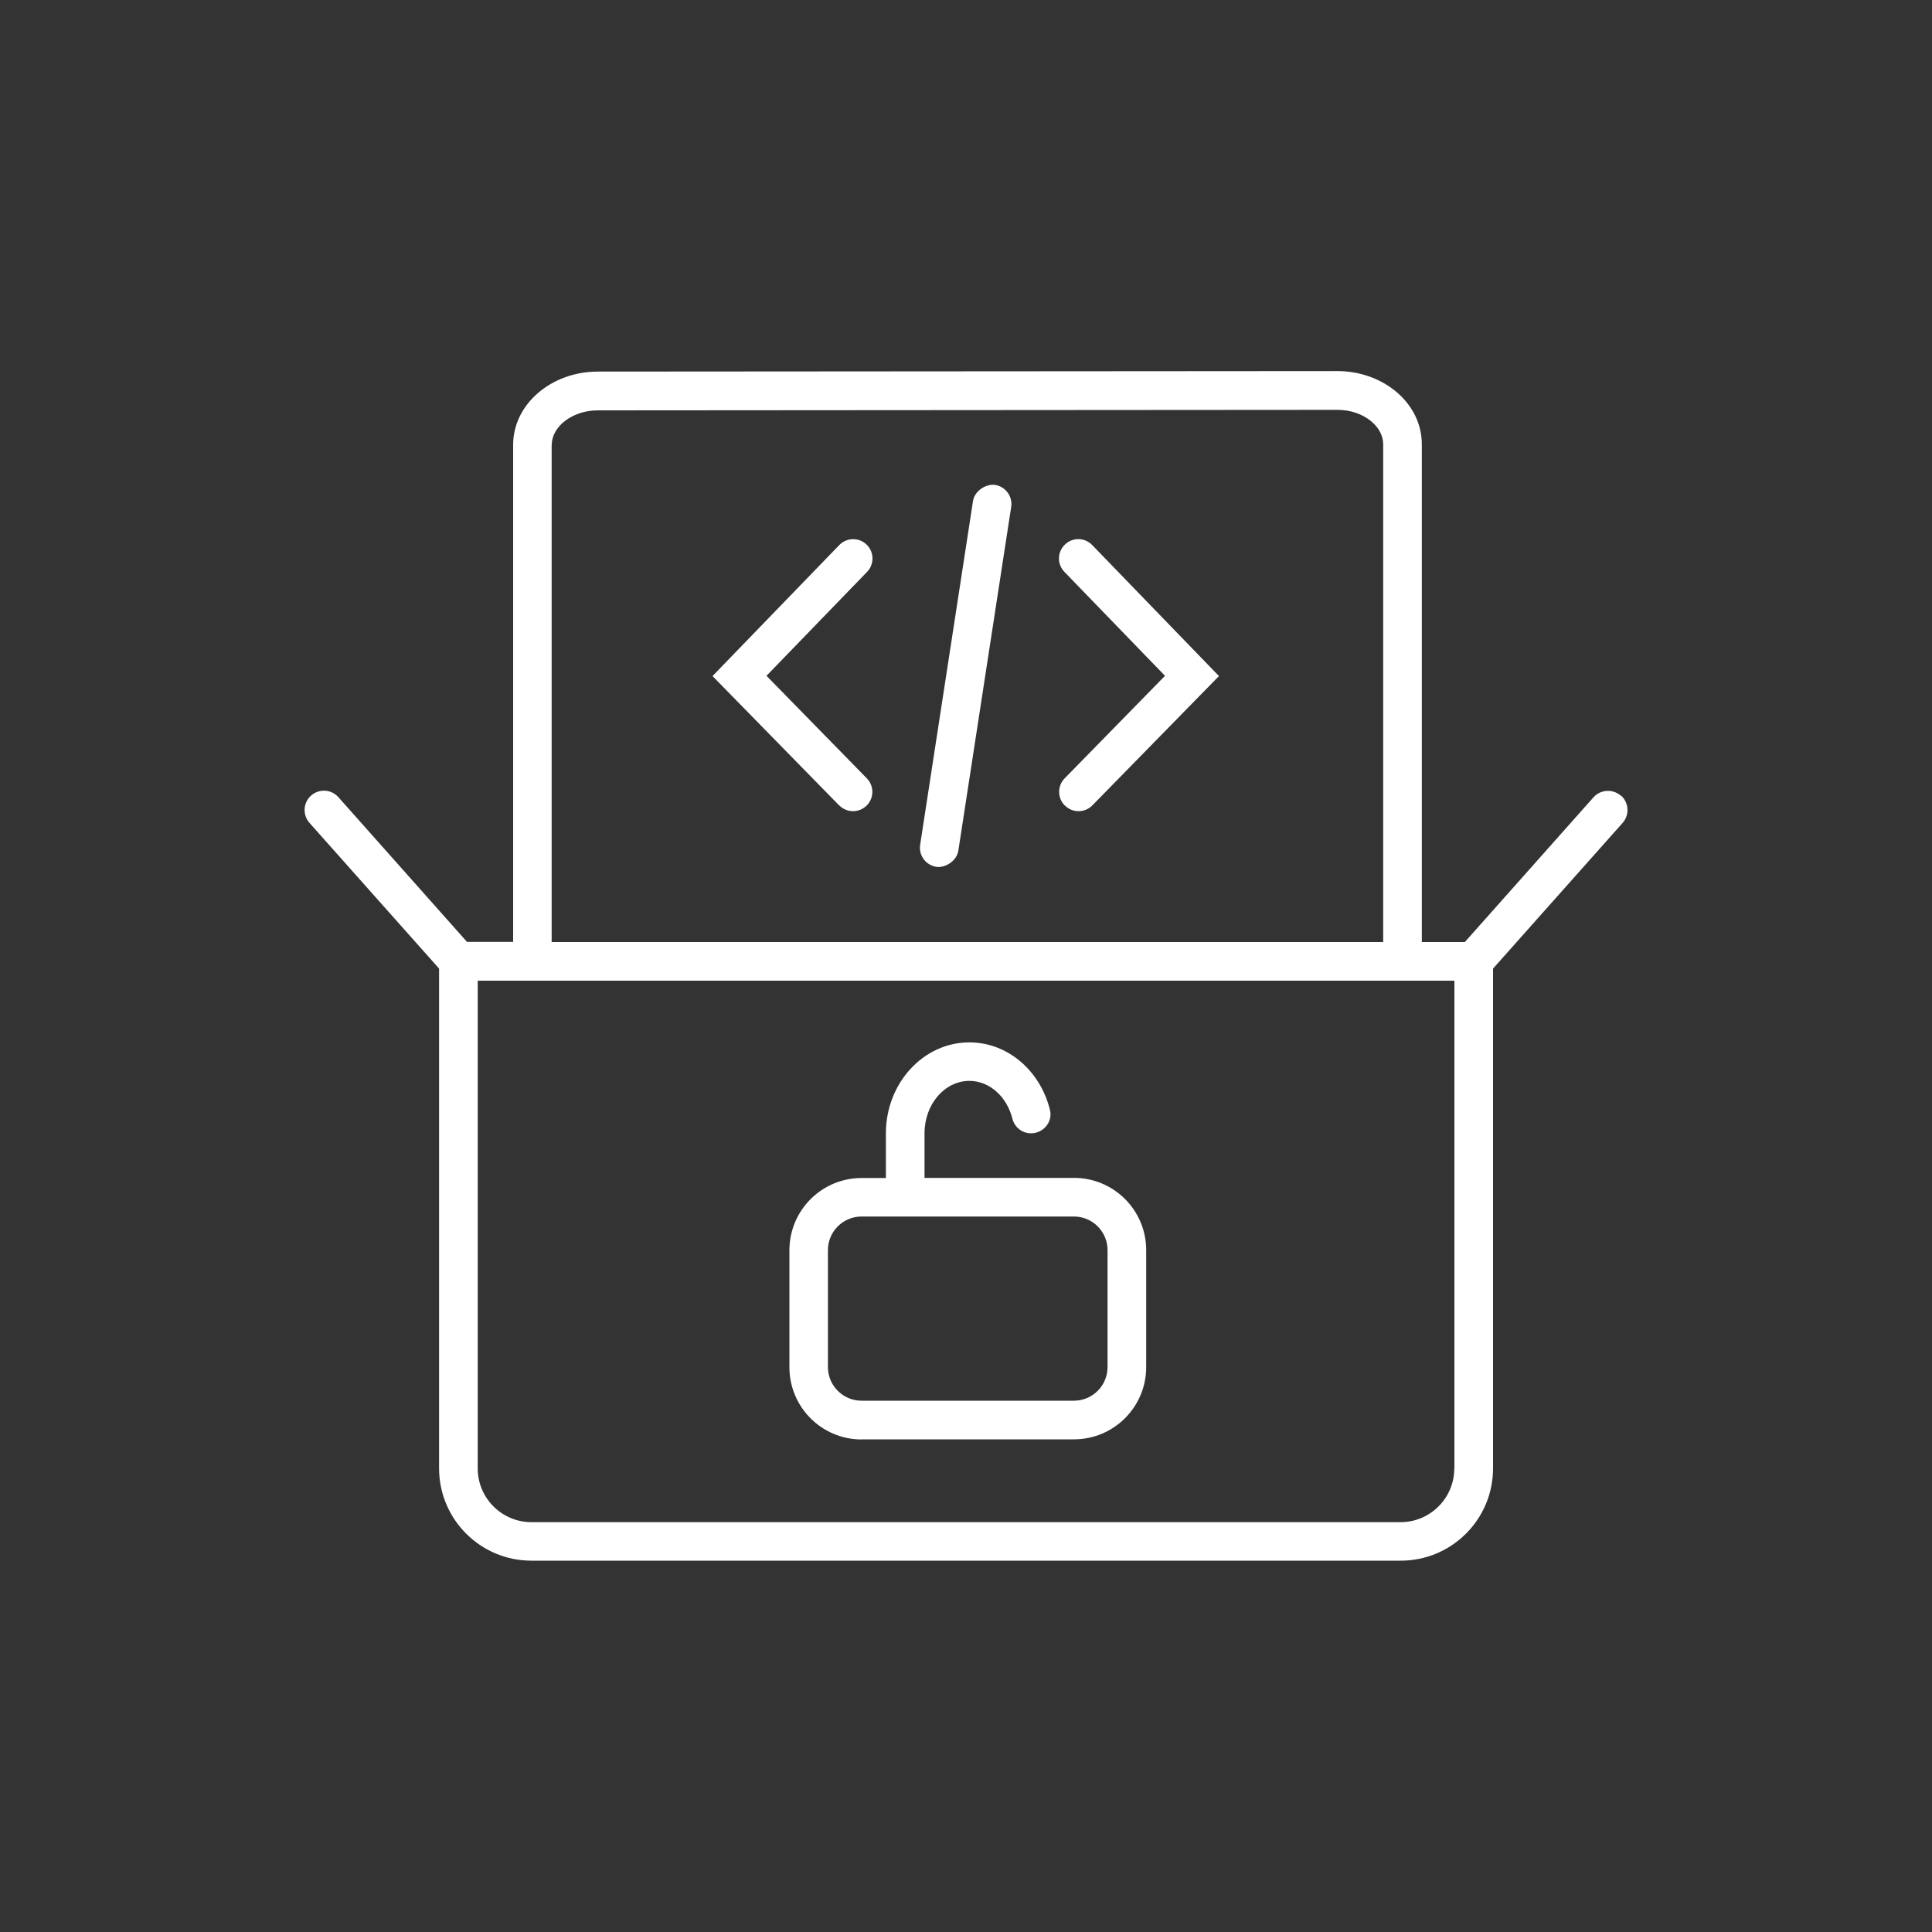 <?xml version="1.0" encoding="UTF-8"?>
<svg id="Ebene_1" data-name="Ebene 1" xmlns="http://www.w3.org/2000/svg" viewBox="0 0 150 150">
  <rect x="0" y="0" width="150" height="150" fill="#333333" stroke="none"/>
  <defs>
    <style>
      .cls-1 {
        fill: #fff;
        stroke-width: 0px;
      }
    </style>
  </defs>
  <path class="cls-1" d="M65.15,62.53l-9.83-10.04,9.84-10.17c.58-.6,1.53-.61,2.12-.04h0c.6.58.61,1.53.04,2.12l-7.81,8.07,7.79,7.96c.58.59.57,1.54-.02,2.12h0c-.59.58-1.54.57-2.12-.02Z"/>
  <path class="cls-1" d="M82.68,62.55h0c-.59-.58-.6-1.53-.02-2.12l7.79-7.96-7.81-8.07c-.58-.6-.56-1.54.04-2.12h0c.6-.58,1.55-.56,2.12.04l9.84,10.17-9.83,10.04c-.58.59-1.53.6-2.12.02Z"/>
  <rect class="cls-1" x="59.98" y="50.98" width="30" height="3" rx="1.5" ry="1.5" transform="translate(11.71 118.61) rotate(-81.26)"/>
  <path class="cls-1" d="M66.89,111.75h16.49c3.1,0,5.61-2.51,5.61-5.61v-9.08c0-3.1-2.51-5.61-5.61-5.61h-11.6v-3.47c0-2.24,1.56-4.06,3.48-4.06,1.58,0,2.92,1.24,3.34,2.93.17.67.76,1.14,1.45,1.14h0c.95,0,1.7-.88,1.47-1.81-.74-3.02-3.26-5.25-6.26-5.25-3.57,0-6.48,3.17-6.48,7.06v3.47h-1.88c-3.1,0-5.61,2.51-5.61,5.61v9.08c0,3.1,2.51,5.61,5.61,5.61ZM64.28,97.06c0-1.44,1.17-2.61,2.61-2.61h16.49c1.44,0,2.61,1.17,2.61,2.61v9.08c0,1.44-1.17,2.61-2.61,2.61h-16.49c-1.44,0-2.61-1.17-2.61-2.61v-9.08Z"/>
  <path class="cls-1" d="M125.84,61.78h0c-.62-.55-1.57-.49-2.12.12l-9.99,11.24h-3.34v-38.64c0-1.57-.72-3.04-2.03-4.12-1.23-1.01-2.84-1.57-4.54-1.57h0l-57.41.04c-3.62,0-6.57,2.55-6.57,5.68v38.6h-3.58l-9.99-11.24c-.55-.62-1.5-.67-2.12-.12h0c-.62.55-.67,1.5-.12,2.12l10.06,11.31v38.8c0,3.96,3.21,7.17,7.17,7.17h67.49c3.96,0,7.17-3.21,7.17-7.17v-38.8l10.06-11.31c.55-.62.49-1.57-.12-2.12ZM42.84,34.54c0-1.45,1.63-2.68,3.57-2.68l57.41-.04h0c1.01,0,1.94.31,2.63.88.61.5.94,1.14.94,1.8v38.64s-64.56,0-64.56,0v-38.6ZM112.91,114.01c0,2.3-1.87,4.17-4.17,4.17H41.26c-2.3,0-4.17-1.87-4.17-4.17v-37.87h75.83v37.87Z"/>
</svg>